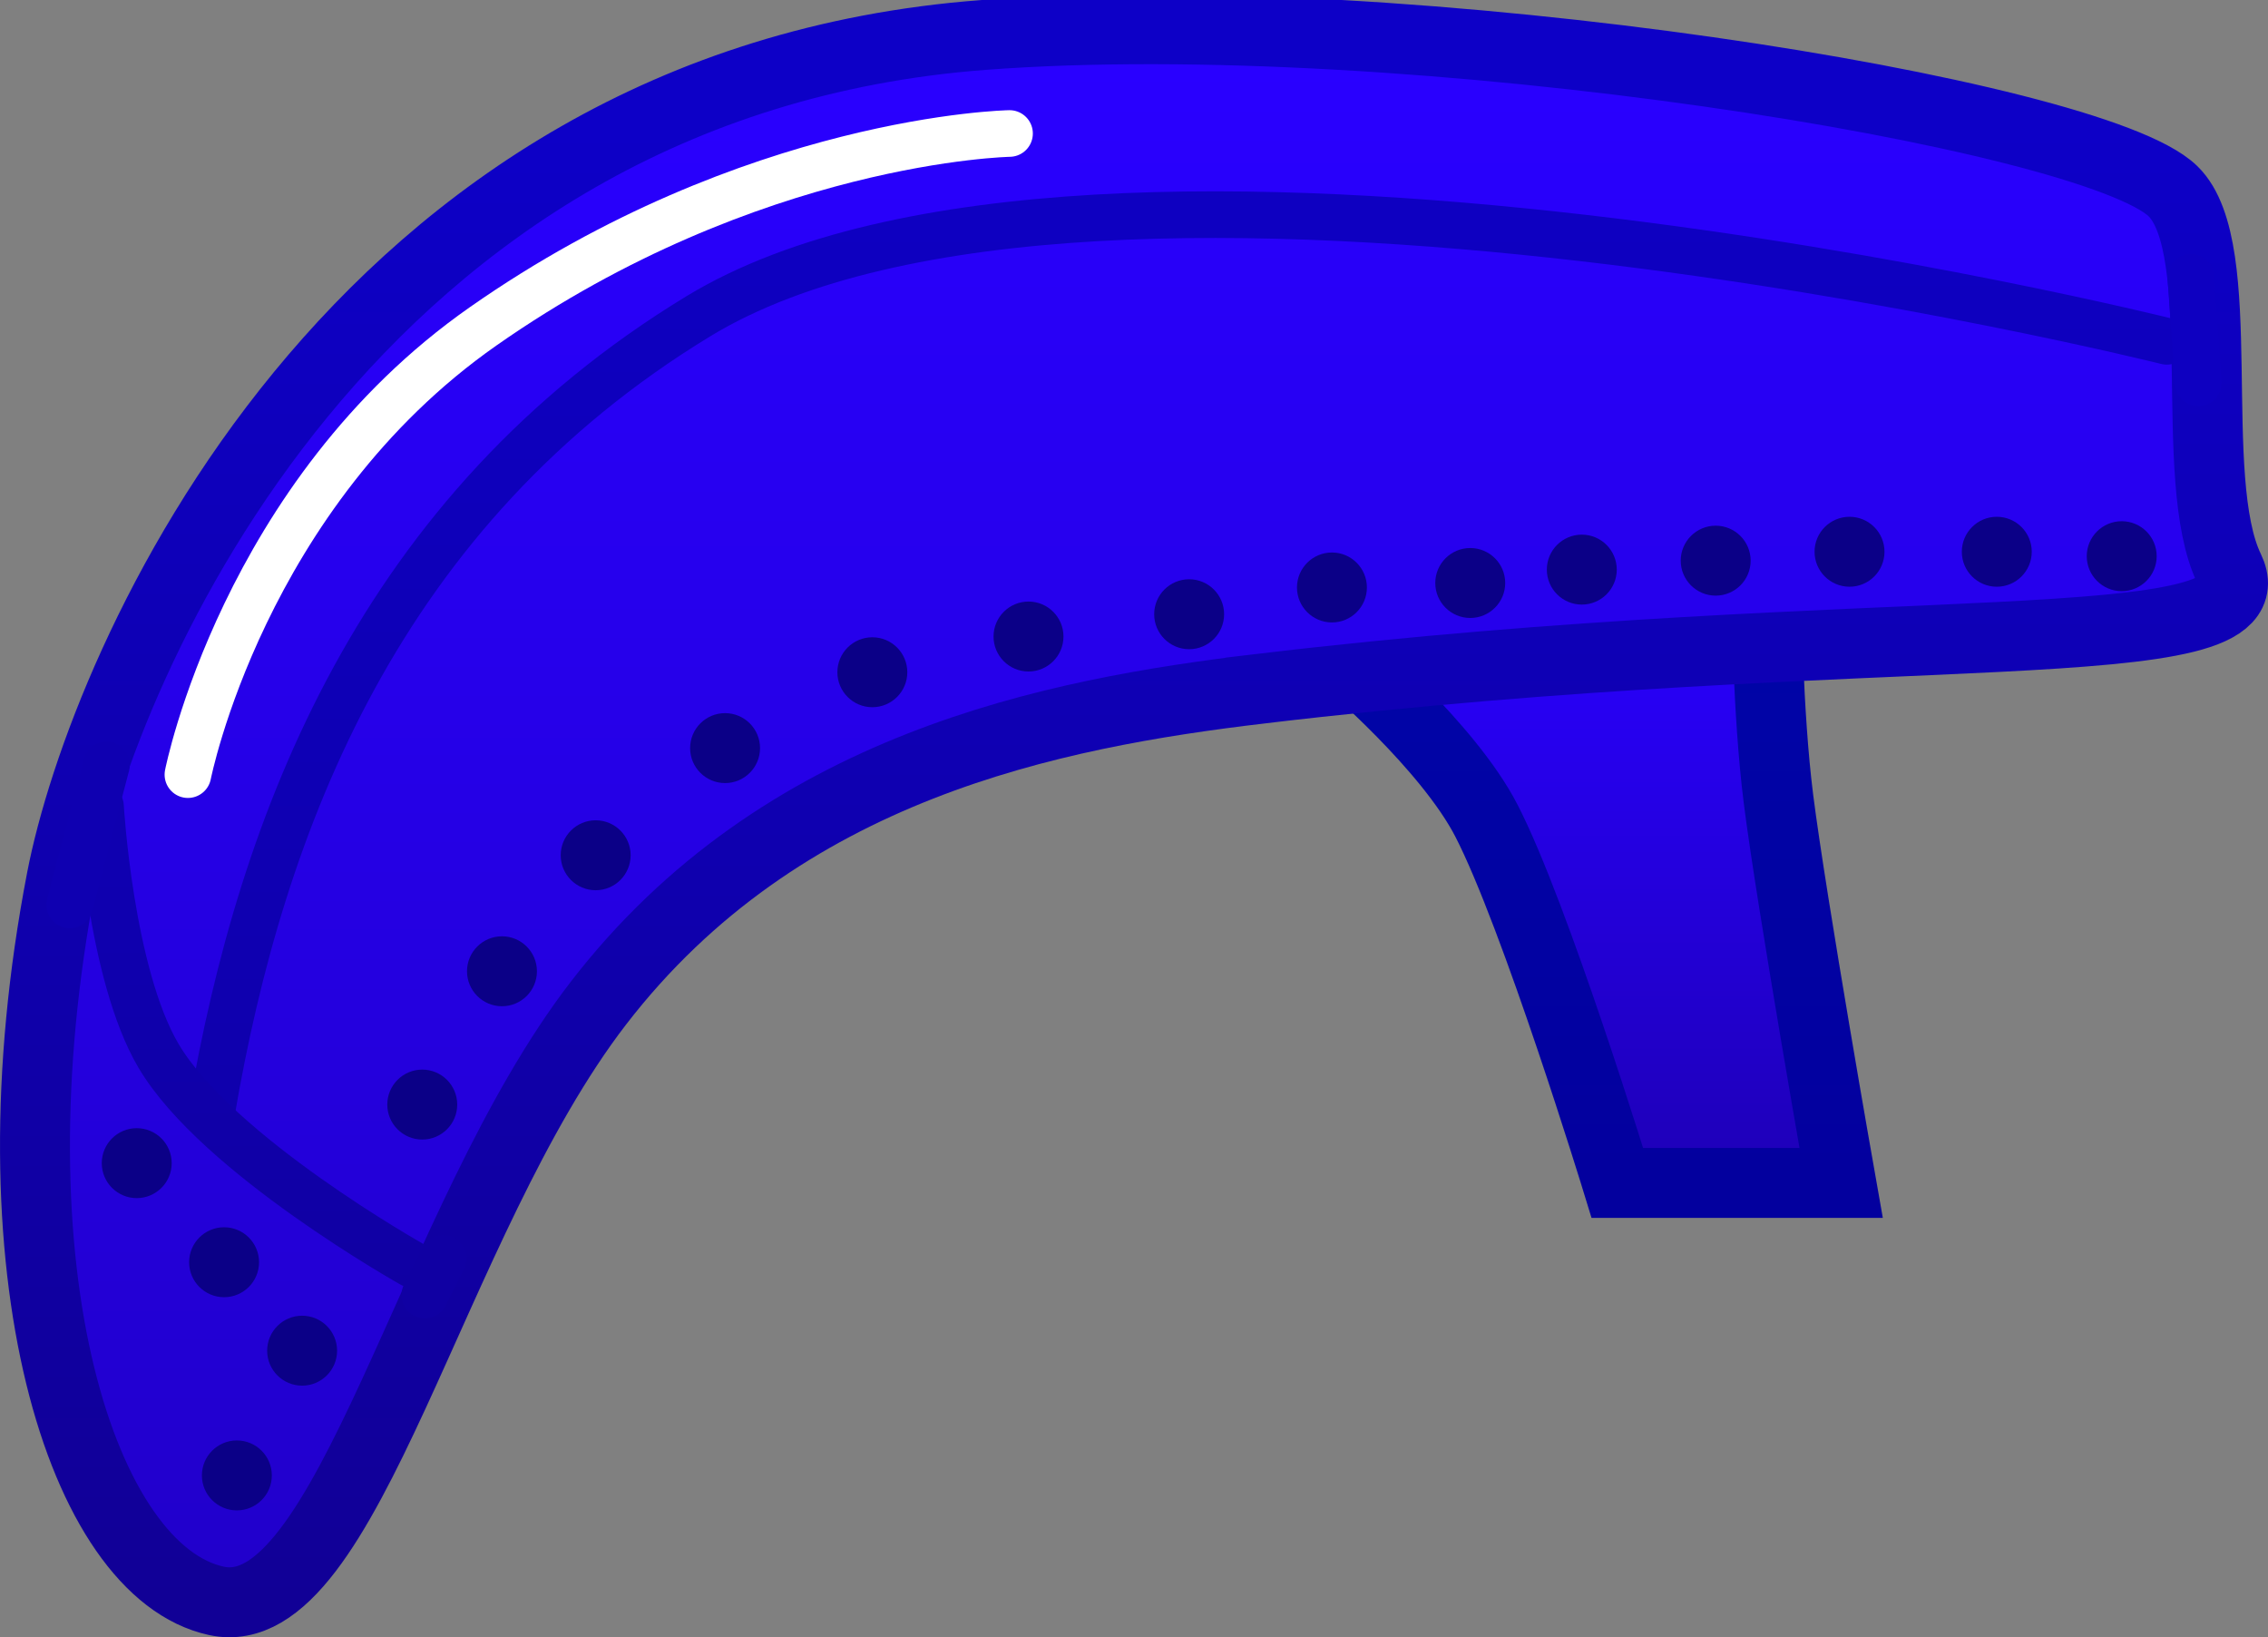 <svg version="1.1" xmlns="http://www.w3.org/2000/svg" xmlns:xlink="http://www.w3.org/1999/xlink" width="48.652" height="35.113" viewBox="0,0,48.652,35.113"><rect x="0" y="0" width="48.652" height="35.113" fill="#808080" stroke="none"/><defs><linearGradient x1="240.2" y1="145.275" x2="240.2" y2="157.875" gradientUnits="userSpaceOnUse" id="color-1"><stop offset="0" stop-color="#2900ff"/><stop offset="1" stop-color="#1e00b7"/></linearGradient><linearGradient x1="240.2" y1="145.275" x2="240.2" y2="157.875" gradientUnits="userSpaceOnUse" id="color-2"><stop offset="0" stop-color="#0005a8"/><stop offset="1" stop-color="#03009e"/></linearGradient><linearGradient x1="232.253" y1="133.956" x2="232.253" y2="179.103" gradientUnits="userSpaceOnUse" id="color-3"><stop offset="0" stop-color="#2900ff"/><stop offset="1" stop-color="#1e00b7"/></linearGradient><linearGradient x1="230.331" y1="135.256" x2="230.331" y2="166.869" gradientUnits="userSpaceOnUse" id="color-4"><stop offset="0" stop-color="#0d00c7"/><stop offset="1" stop-color="#110096"/></linearGradient><linearGradient x1="231.022" y1="137.245" x2="231.022" y2="162.326" gradientUnits="userSpaceOnUse" id="color-5"><stop offset="0" stop-color="#0e00c1"/><stop offset="1" stop-color="#0f00a6"/></linearGradient><linearGradient x1="211.875" y1="151.201" x2="211.875" y2="160.201" gradientUnits="userSpaceOnUse" id="color-6"><stop offset="0" stop-color="#0f00b0"/><stop offset="1" stop-color="#1000a3"/></linearGradient></defs><g transform="translate(-206.005,-132.506)"><g data-paper-data="{&quot;isPaintingLayer&quot;:true}" fill-rule="nonzero" stroke-linejoin="miter" stroke-miterlimit="10" stroke-dasharray="" stroke-dashoffset="0" style="mix-blend-mode: normal"><path d="M240.7,157.875c0,0 -1.76,-5.743 -2.814,-7.779c-0.82,-1.583 -2.986,-3.421 -2.986,-3.421l9,-1.4c0,0 0.018,2.489 0.256,4.367c0.286,2.253 1.344,8.233 1.344,8.233z" fill="url(#color-1)" stroke="url(#color-2)" stroke-width="1.5" stroke-linecap="butt"/><path d="M233.037,147.277c-4.448,0.529 -10.273,1.653 -14.196,6.744c-3.612,4.688 -5.379,13.425 -8.191,12.818c-2.897,-0.624 -4.938,-7.115 -3.327,-15.474c0.891,-4.625 6.219,-17.085 19.777,-18.109c9.158,-0.692 23.799,1.682 25.517,3.349c1.261,1.224 0.268,6.164 1.209,8.102c1.003,2.065 -7.374,0.975 -20.789,2.57z" fill="url(#color-3)" stroke="url(#color-4)" stroke-width="1.5" stroke-linecap="butt"/><path d="M210.547,156.345c1.062,-6.216 3.61,-12.908 10.443,-17.059c8.552,-5.195 31.497,0.54 31.497,0.54" fill="none" stroke="url(#color-5)" stroke-width="1" stroke-linecap="round"/><path d="M214.845,159.622c0,0 -4.187,-2.347 -5.441,-4.475c-1.037,-1.759 -1.243,-5.347 -1.243,-5.347" fill="none" stroke="url(#color-6)" stroke-width="1" stroke-linecap="round"/><path d="M253.002,138.453l0.158,2.263" fill="none" stroke="#0e00c1" stroke-width="1" stroke-linecap="round"/><path d="M215.118,160.281l0.395,-0.789" fill="none" stroke="#1000a3" stroke-width="1" stroke-linecap="round"/><path d="M207.5,151.912l0.789,-3" fill="none" stroke="#0f00b1" stroke-width="1" stroke-linecap="round"/><path d="M210.036,149.119c0,0 1.18,-6.009 6.334,-9.615c5.769,-4.037 11.291,-4.135 11.291,-4.135" fill="none" stroke="#ffffff" stroke-width="1" stroke-linecap="round"/><g fill="#0b0087" stroke="none" stroke-width="0.5" stroke-linecap="butt"><path d="M211.736,161.473c0,-0.414 0.336,-0.75 0.75,-0.75c0.414,0 0.75,0.336 0.75,0.75c0,0.414 -0.336,0.75 -0.75,0.75c-0.414,0 -0.75,-0.336 -0.75,-0.75z"/><path d="M214.313,156.195c0,-0.414 0.336,-0.75 0.75,-0.75c0.414,0 0.75,0.336 0.75,0.75c0,0.414 -0.336,0.75 -0.75,0.75c-0.414,0 -0.75,-0.336 -0.75,-0.75z"/><path d="M236.794,145.009c0,-0.414 0.336,-0.75 0.75,-0.75c0.414,0 0.75,0.336 0.75,0.75c0,0.414 -0.336,0.75 -0.75,0.75c-0.414,0 -0.75,-0.336 -0.75,-0.75z"/><path d="M239.187,144.722c0,-0.414 0.336,-0.75 0.75,-0.75c0.414,0 0.75,0.336 0.75,0.75c0,0.414 -0.336,0.75 -0.75,0.75c-0.414,0 -0.75,-0.336 -0.75,-0.75z"/><path d="M242.059,144.53c0,-0.414 0.336,-0.75 0.75,-0.75c0.414,0 0.75,0.336 0.75,0.75c0,0.414 -0.336,0.75 -0.75,0.75c-0.414,0 -0.75,-0.336 -0.75,-0.75z"/><path d="M244.93,144.339c0,-0.414 0.336,-0.75 0.75,-0.75c0.414,0 0.75,0.336 0.75,0.75c0,0.414 -0.336,0.75 -0.75,0.75c-0.414,0 -0.75,-0.336 -0.75,-0.75z"/><path d="M233.827,145.105c0,-0.414 0.336,-0.75 0.75,-0.75c0.414,0 0.75,0.336 0.75,0.75c0,0.414 -0.336,0.75 -0.75,0.75c-0.414,0 -0.75,-0.336 -0.75,-0.75z"/><path d="M230.764,145.679c0,-0.414 0.336,-0.75 0.75,-0.75c0.414,0 0.75,0.336 0.75,0.75c0,0.414 -0.336,0.75 -0.75,0.75c-0.414,0 -0.75,-0.336 -0.75,-0.75z"/><path d="M227.318,146.157c0,-0.414 0.336,-0.75 0.75,-0.75c0.414,0 0.75,0.336 0.75,0.75c0,0.414 -0.336,0.75 -0.75,0.75c-0.414,0 -0.75,-0.336 -0.75,-0.75z"/><path d="M223.968,146.923c0,-0.414 0.336,-0.75 0.75,-0.75c0.414,0 0.75,0.336 0.75,0.75c0,0.414 -0.336,0.75 -0.75,0.75c-0.414,0 -0.75,-0.336 -0.75,-0.75z"/><path d="M220.809,148.55c0,-0.414 0.336,-0.75 0.75,-0.75c0.414,0 0.75,0.336 0.75,0.75c0,0.414 -0.336,0.75 -0.75,0.75c-0.414,0 -0.75,-0.336 -0.75,-0.75z"/><path d="M218.033,150.848c0,-0.414 0.336,-0.75 0.75,-0.75c0.414,0 0.75,0.336 0.75,0.75c0,0.414 -0.336,0.75 -0.75,0.75c-0.414,0 -0.75,-0.336 -0.75,-0.75z"/><path d="M216.023,153.336c0,-0.414 0.336,-0.75 0.75,-0.75c0.414,0 0.75,0.336 0.75,0.75c0,0.414 -0.336,0.75 -0.75,0.75c-0.414,0 -0.75,-0.336 -0.75,-0.75z"/><path d="M248.089,144.339c0,-0.414 0.336,-0.75 0.75,-0.75c0.414,0 0.75,0.336 0.75,0.75c0,0.414 -0.336,0.75 -0.75,0.75c-0.414,0 -0.75,-0.336 -0.75,-0.75z"/><path d="M250.769,144.434c0,-0.414 0.336,-0.75 0.75,-0.75c0.414,0 0.75,0.336 0.75,0.75c0,0.414 -0.336,0.75 -0.75,0.75c-0.414,0 -0.75,-0.336 -0.75,-0.75z"/><path d="M210.336,164.148c0,-0.414 0.336,-0.75 0.75,-0.75c0.414,0 0.75,0.336 0.75,0.75c0,0.414 -0.336,0.75 -0.75,0.75c-0.414,0 -0.75,-0.336 -0.75,-0.75z"/><path d="M210.062,159.576c0,-0.414 0.336,-0.75 0.75,-0.75c0.414,0 0.75,0.336 0.75,0.75c0,0.414 -0.336,0.75 -0.75,0.75c-0.414,0 -0.75,-0.336 -0.75,-0.75z"/><path d="M208.188,157.451c0,-0.414 0.336,-0.75 0.75,-0.75c0.414,0 0.75,0.336 0.75,0.75c0,0.414 -0.336,0.75 -0.75,0.75c-0.414,0 -0.75,-0.336 -0.75,-0.75z"/></g></g></g></svg>